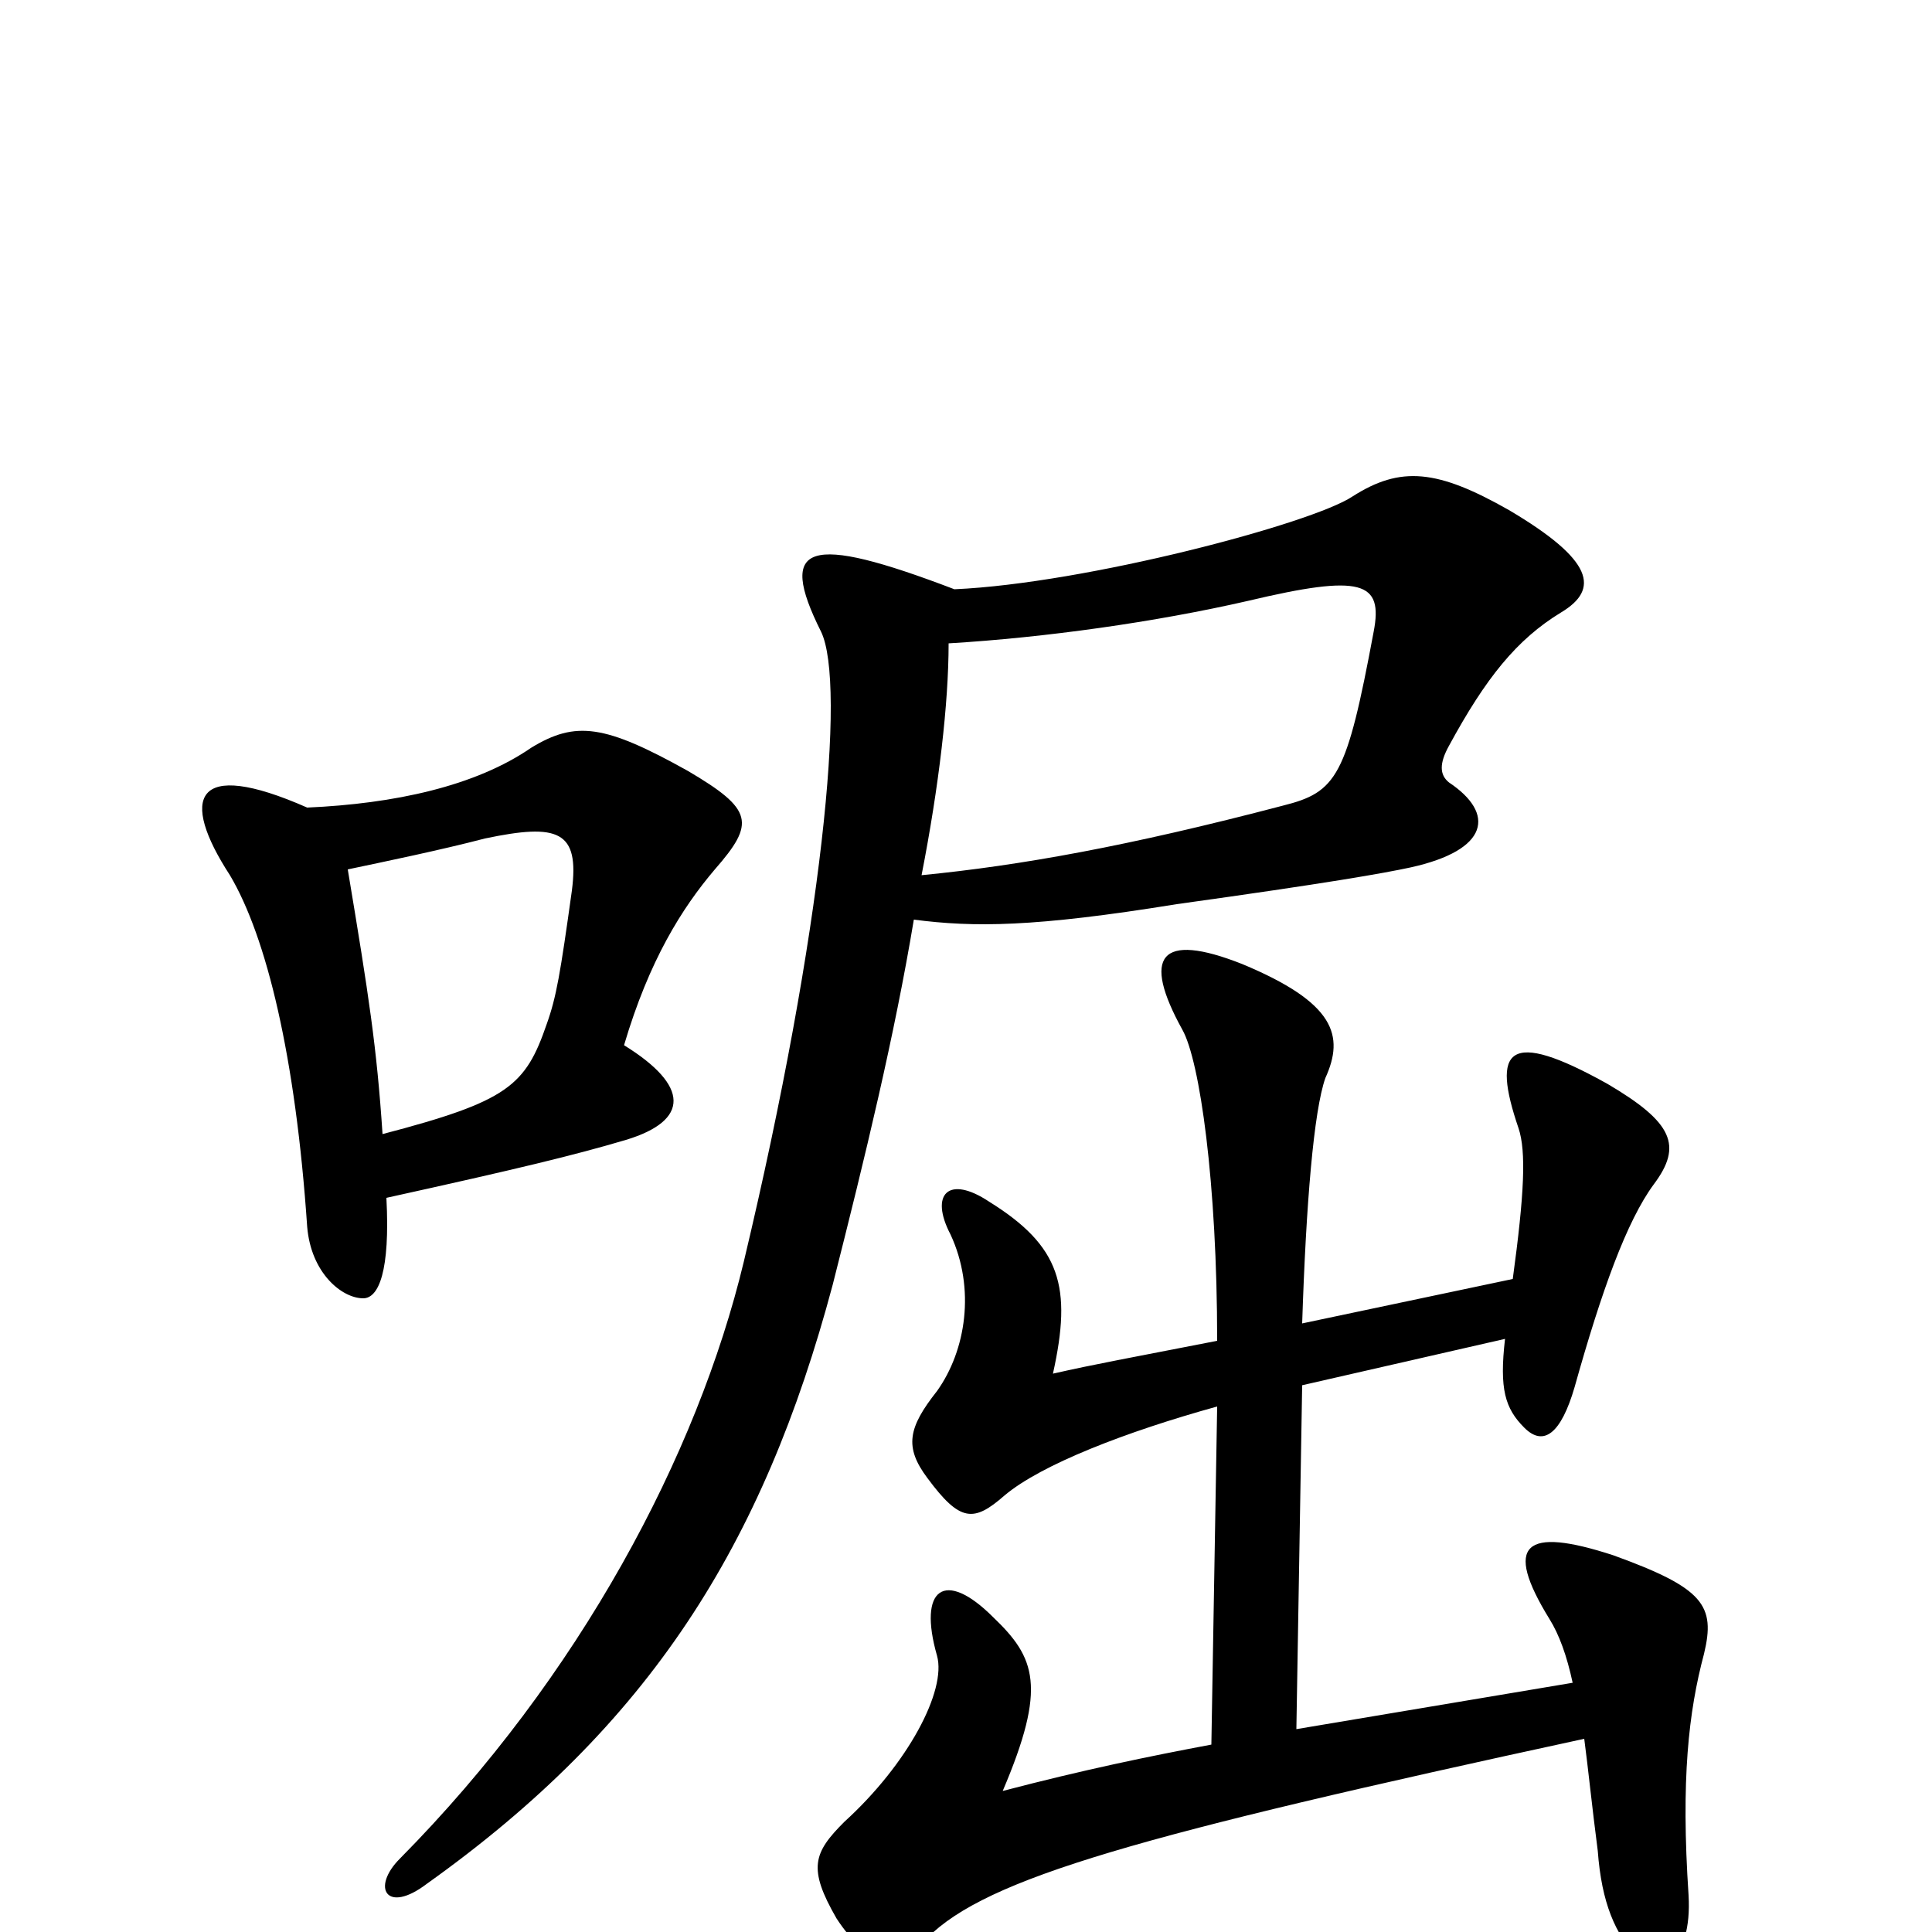 <svg xmlns="http://www.w3.org/2000/svg" viewBox="0 -1000 1000 1000">
	<path fill="#000000" d="M630 -272L627 -97C595 -91 561 -84 519 -73C542 -127 536 -142 514 -163C489 -188 475 -178 485 -143C490 -125 470 -87 437 -57C421 -41 418 -33 433 -7C450 19 465 18 480 3C511 -28 589 -50 820 -100C822 -85 824 -65 827 -42C829 -15 836 1 848 14C858 26 876 15 874 -19C870 -79 874 -114 882 -144C888 -169 882 -178 835 -195C789 -210 778 -201 802 -162C807 -154 811 -143 814 -129L671 -105L674 -283L779 -307C776 -281 779 -271 789 -261C799 -251 808 -258 815 -282C829 -332 842 -368 856 -387C871 -407 866 -419 832 -439C780 -468 772 -457 786 -416C790 -404 789 -382 783 -338L674 -315C676 -377 680 -425 686 -442C696 -464 691 -481 643 -501C600 -518 591 -505 612 -467C621 -451 630 -388 630 -306C584 -297 567 -294 545 -289C555 -334 549 -355 512 -378C491 -392 481 -382 492 -361C505 -333 500 -301 485 -280C470 -261 468 -251 480 -235C497 -212 504 -212 520 -226C539 -242 583 -259 630 -272ZM198 -413C195 -458 191 -484 180 -550C199 -554 228 -560 251 -566C289 -574 300 -570 296 -539C290 -496 288 -484 283 -470C272 -438 263 -430 198 -413ZM159 -582C100 -608 93 -587 119 -547C138 -515 153 -453 159 -365C161 -341 177 -328 188 -328C196 -328 202 -342 200 -380C268 -395 297 -402 324 -410C357 -420 357 -438 323 -459C336 -503 353 -530 370 -550C391 -574 390 -581 356 -601C313 -625 298 -627 275 -613C246 -593 204 -584 159 -582ZM477 -547C486 -593 491 -636 491 -667C541 -670 598 -678 646 -689C705 -703 716 -699 711 -673C697 -598 692 -590 664 -583C584 -562 528 -552 477 -547ZM494 -695C418 -724 402 -719 425 -673C438 -646 426 -519 385 -347C361 -247 300 -132 207 -38C192 -23 200 -9 221 -25C336 -107 395 -200 431 -335C448 -402 463 -464 473 -524C504 -520 535 -520 609 -532C688 -543 716 -548 730 -551C771 -560 774 -579 750 -595C745 -599 745 -605 750 -614C769 -649 785 -669 808 -683C828 -695 825 -710 781 -736C744 -757 725 -759 700 -743C679 -729 562 -698 494 -695Z"/>
</svg>